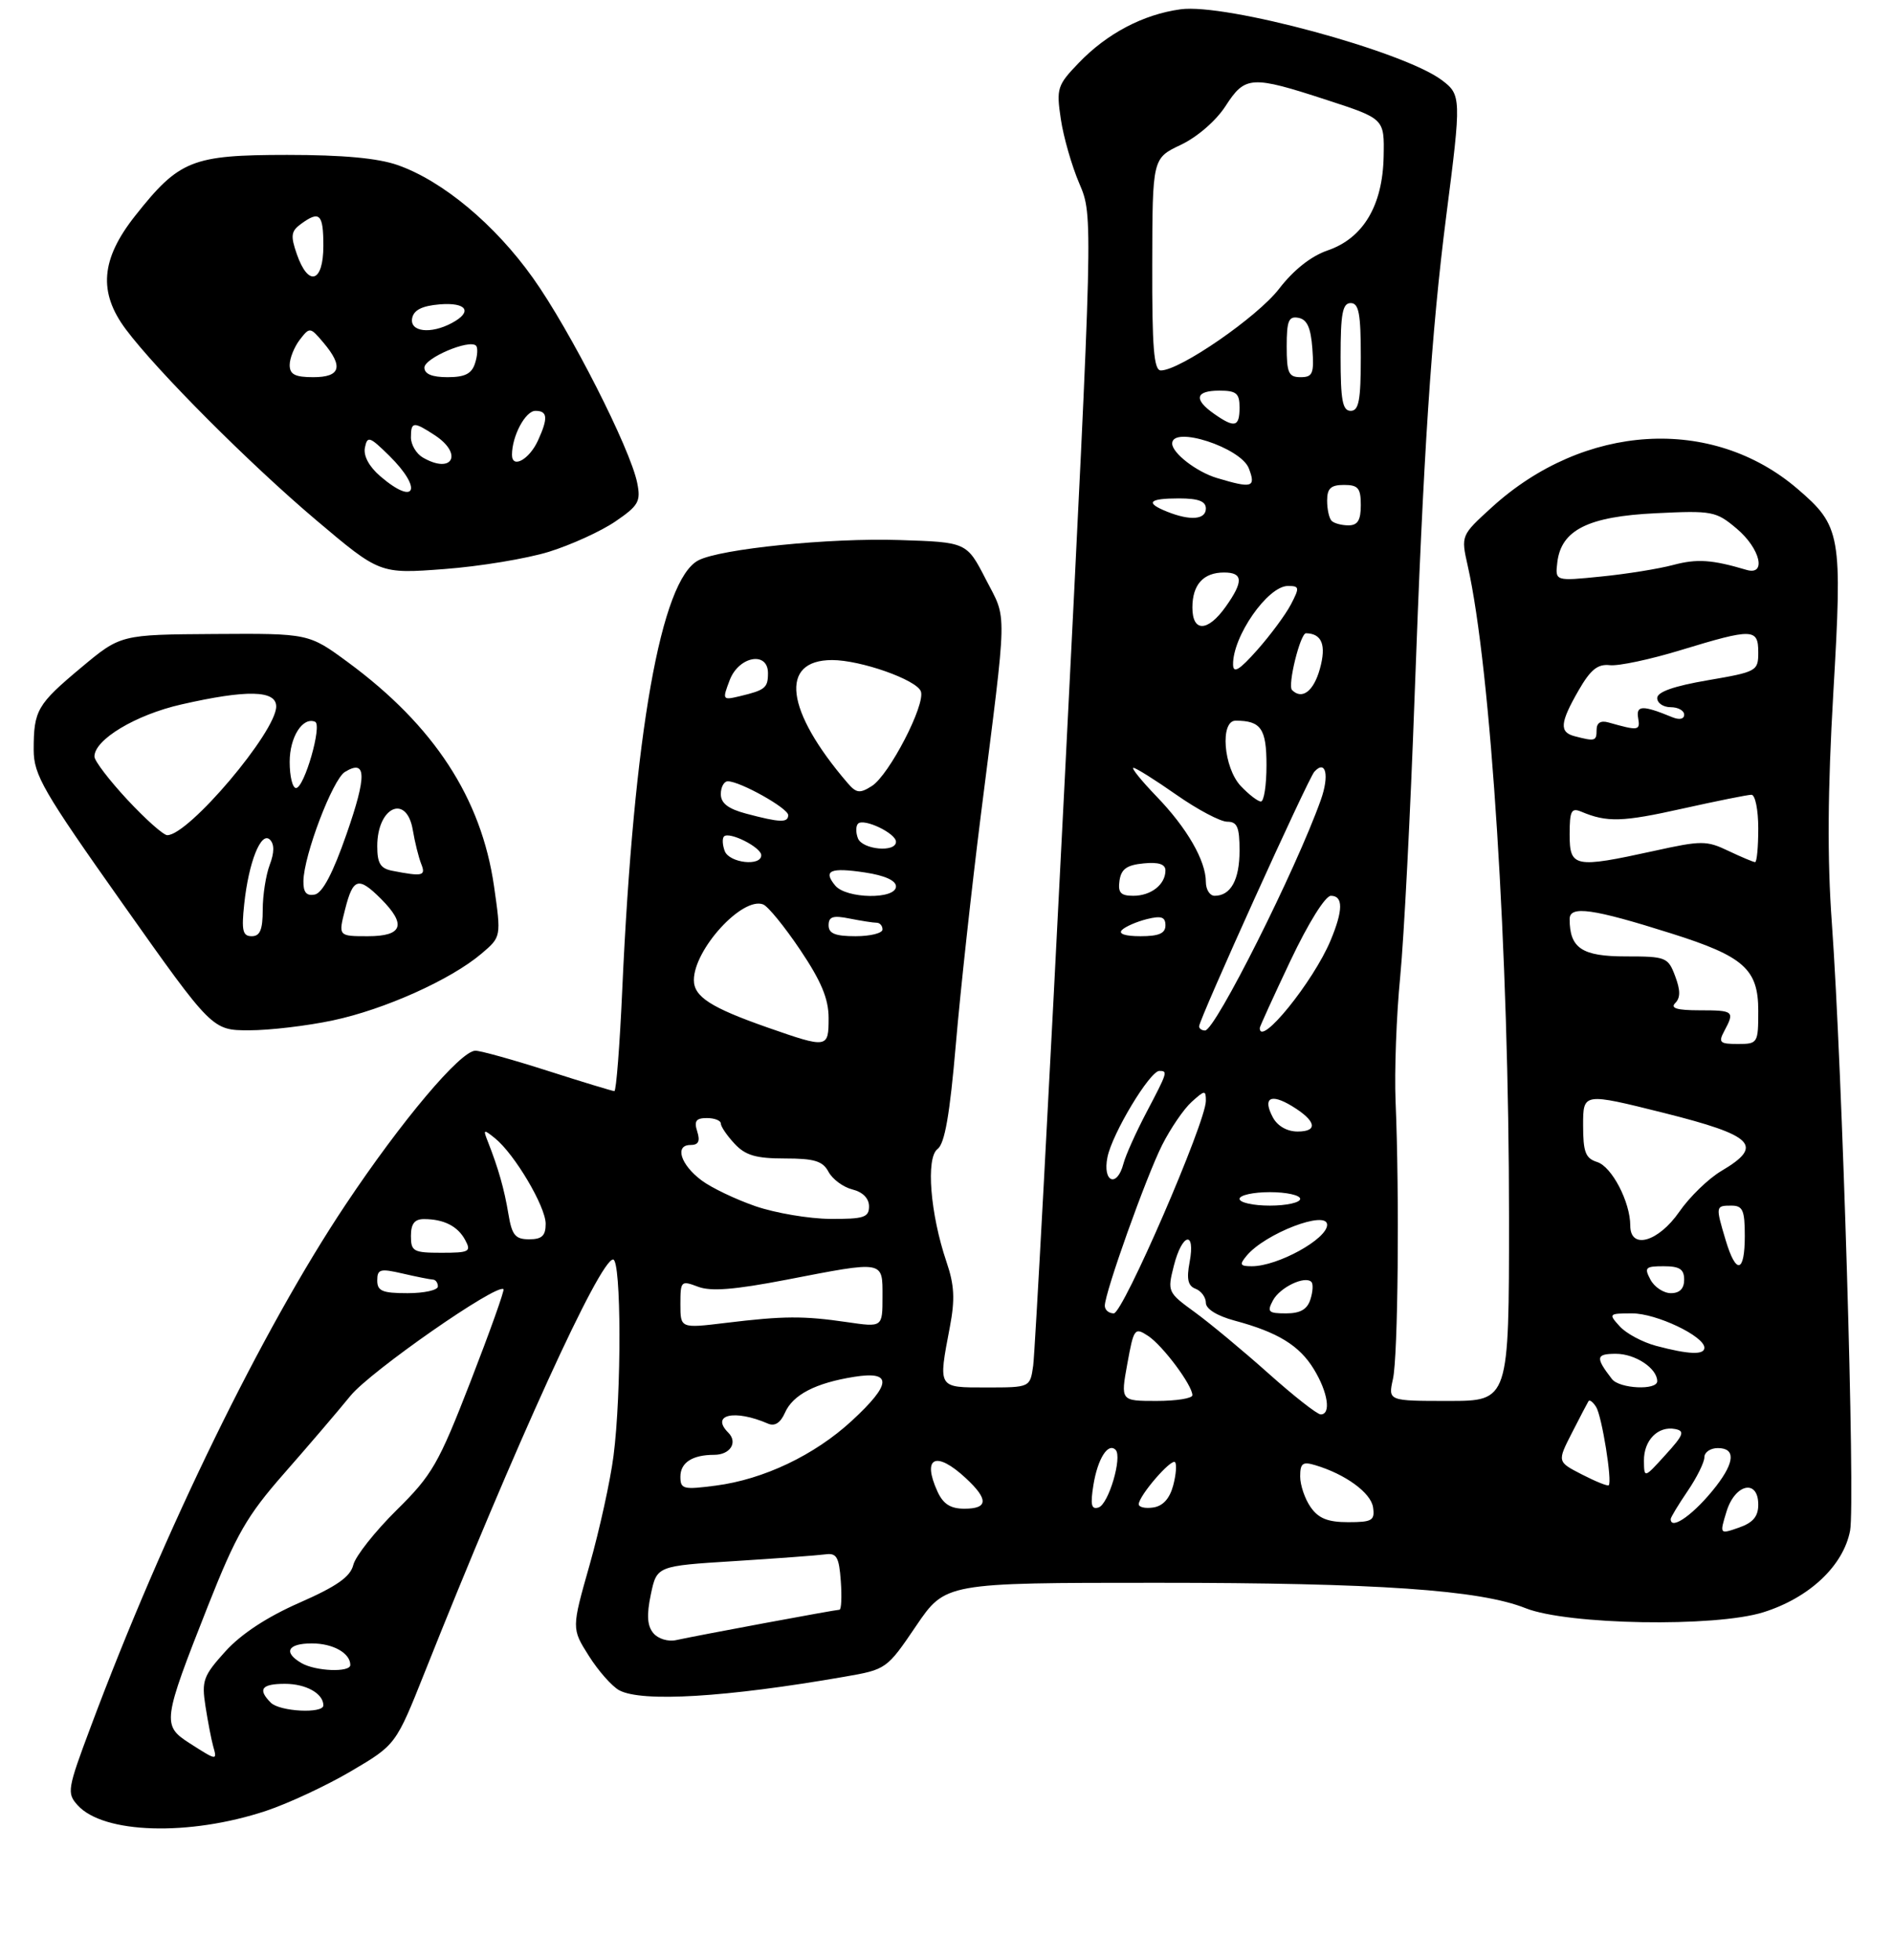 <?xml version="1.0" encoding="UTF-8" standalone="no"?>
<!DOCTYPE svg PUBLIC "-//W3C//DTD SVG 1.1//EN" "http://www.w3.org/Graphics/SVG/1.1/DTD/svg11.dtd" >
<svg xmlns="http://www.w3.org/2000/svg" xmlns:xlink="http://www.w3.org/1999/xlink" version="1.1" viewBox="0 0 281 291">
 <g >
 <path fill="currentColor"
d=" M 39.50 268.86 C 42.80 267.76 48.48 265.11 52.13 262.96 C 58.76 259.05 58.76 259.05 63.05 248.28 C 76.50 214.47 89.04 187.00 91.01 187.00 C 92.23 187.00 92.28 206.84 91.07 216.17 C 90.60 219.84 89.00 227.11 87.53 232.32 C 84.84 241.79 84.84 241.79 87.41 245.85 C 88.82 248.09 90.85 250.38 91.92 250.96 C 95.29 252.76 107.77 252.01 125.34 248.95 C 131.56 247.87 131.64 247.82 135.97 241.43 C 140.33 235.00 140.33 235.00 171.71 235.00 C 204.42 235.00 219.64 236.05 226.46 238.77 C 232.70 241.25 254.59 241.63 261.77 239.37 C 268.58 237.23 273.63 232.48 274.63 227.26 C 275.42 223.14 273.48 158.55 271.92 137.00 C 271.23 127.51 271.30 117.38 272.14 102.87 C 273.51 79.36 273.28 78.11 266.80 72.56 C 254.11 61.70 235.15 62.85 221.46 75.31 C 216.86 79.50 216.86 79.50 217.87 84.00 C 221.32 99.31 224.00 141.61 224.00 180.75 C 224.00 208.00 224.00 208.00 215.02 208.00 C 206.05 208.00 206.05 208.00 206.77 204.75 C 207.53 201.38 207.75 177.45 207.16 163.50 C 206.98 159.10 207.28 150.78 207.85 145.00 C 208.41 139.22 209.37 120.57 209.98 103.54 C 211.28 67.46 212.47 49.33 214.69 32.00 C 216.94 14.52 216.92 14.06 214.00 11.88 C 208.29 7.60 181.93 0.46 175.25 1.38 C 169.70 2.14 164.32 4.97 160.13 9.34 C 156.94 12.65 156.79 13.13 157.47 17.68 C 157.86 20.33 159.10 24.65 160.23 27.28 C 162.27 32.06 162.27 32.06 158.05 115.78 C 155.73 161.83 153.62 200.96 153.37 202.75 C 152.91 206.00 152.91 206.00 146.45 206.00 C 139.14 206.00 139.26 206.19 141.00 197.01 C 141.78 192.91 141.67 190.79 140.50 187.36 C 138.08 180.22 137.42 171.90 139.17 170.60 C 140.24 169.80 140.99 165.50 141.89 155.00 C 142.57 147.03 144.25 131.72 145.60 121.00 C 149.58 89.54 149.53 92.22 146.33 86.00 C 143.50 80.50 143.50 80.50 133.50 80.18 C 123.16 79.84 106.89 81.49 103.66 83.20 C 98.11 86.12 94.09 108.84 92.37 146.90 C 92.00 155.20 91.47 162.00 91.20 162.00 C 90.93 162.00 86.49 160.65 81.34 159.00 C 76.19 157.35 71.34 156.00 70.57 156.00 C 68.37 156.00 59.62 166.38 51.29 178.87 C 38.92 197.41 24.36 227.24 13.49 256.32 C 9.99 265.65 9.90 266.23 11.53 268.03 C 15.37 272.27 28.08 272.65 39.50 268.86 Z  M 49.41 151.50 C 57.07 149.88 66.91 145.46 71.46 141.60 C 74.41 139.10 74.41 139.10 73.33 131.55 C 71.44 118.50 64.44 107.75 51.67 98.34 C 45.83 94.04 45.83 94.04 31.87 94.13 C 17.91 94.22 17.91 94.22 12.07 99.10 C 5.50 104.59 5.00 105.46 5.00 111.33 C 5.01 115.07 6.38 117.44 18.25 134.23 C 31.50 152.97 31.50 152.97 37.00 152.97 C 40.02 152.97 45.61 152.31 49.41 151.50 Z  M 81.50 81.92 C 84.80 80.89 89.23 78.87 91.35 77.42 C 94.79 75.07 95.14 74.45 94.59 71.71 C 93.58 66.63 84.62 49.00 79.12 41.28 C 73.48 33.34 65.74 26.88 59.06 24.52 C 56.11 23.48 50.93 23.00 42.62 23.00 C 28.49 23.01 26.61 23.76 20.07 32.03 C 14.96 38.49 14.56 43.39 18.69 48.91 C 23.32 55.10 37.11 68.92 46.94 77.23 C 56.38 85.21 56.38 85.21 65.94 84.49 C 71.20 84.10 78.20 82.94 81.50 81.92 Z  M 28.16 258.83 C 24.03 256.18 24.12 255.54 30.87 238.43 C 35.07 227.81 36.65 225.06 42.15 218.79 C 45.67 214.78 50.12 209.58 52.03 207.23 C 54.98 203.61 73.81 190.48 74.74 191.41 C 74.91 191.57 72.71 197.74 69.85 205.11 C 65.10 217.35 64.16 218.99 58.85 224.23 C 55.66 227.39 52.78 231.03 52.45 232.33 C 52.01 234.11 50.02 235.51 44.45 237.96 C 39.64 240.07 35.78 242.61 33.45 245.19 C 30.17 248.82 29.91 249.54 30.50 253.33 C 30.86 255.63 31.37 258.29 31.64 259.25 C 32.26 261.43 32.22 261.43 28.16 258.83 Z  M 40.20 252.80 C 38.21 250.81 38.82 250.00 42.30 250.00 C 45.43 250.00 48.00 251.44 48.00 253.20 C 48.00 254.46 41.53 254.13 40.20 252.80 Z  M 44.75 246.92 C 42.00 245.32 42.70 244.00 46.30 244.00 C 49.43 244.00 52.00 245.44 52.00 247.20 C 52.00 248.34 46.84 248.14 44.75 246.92 Z  M 96.98 242.47 C 96.07 241.38 95.97 239.78 96.61 236.73 C 97.50 232.50 97.50 232.50 109.00 231.78 C 115.33 231.38 121.40 230.93 122.50 230.78 C 124.19 230.54 124.55 231.16 124.81 234.75 C 124.98 237.09 124.89 239.00 124.61 239.00 C 124.02 239.00 103.55 242.81 100.36 243.51 C 99.17 243.77 97.68 243.32 96.98 242.47 Z  M 256.29 224.41 C 257.56 220.28 261.00 219.55 261.00 223.40 C 261.00 225.15 260.22 226.08 258.12 226.81 C 255.25 227.81 255.25 227.81 256.29 224.41 Z  M 194.56 223.78 C 193.70 222.56 193.00 220.50 193.00 219.21 C 193.00 217.25 193.37 216.97 195.25 217.54 C 199.71 218.87 203.51 221.64 203.82 223.80 C 204.10 225.75 203.69 226.00 200.13 226.00 C 197.11 226.00 195.73 225.45 194.56 223.78 Z  M 248.00 225.54 C 248.00 225.29 249.12 223.43 250.50 221.40 C 251.88 219.38 253.00 217.11 253.00 216.36 C 253.00 215.61 253.90 215.00 255.00 215.00 C 257.62 215.00 257.53 217.04 254.77 220.62 C 251.62 224.70 248.00 227.33 248.00 225.54 Z  M 139.16 221.45 C 136.83 216.34 138.92 215.34 143.35 219.45 C 146.76 222.61 146.70 224.00 143.16 224.00 C 141.09 224.00 140.01 223.31 139.16 221.45 Z  M 162.31 220.47 C 162.94 216.58 164.48 214.14 165.60 215.26 C 166.63 216.30 164.57 223.31 163.08 223.81 C 162.00 224.17 161.83 223.44 162.31 220.47 Z  M 169.04 223.32 C 169.09 222.03 173.85 216.52 174.42 217.09 C 174.70 217.37 174.58 218.93 174.15 220.55 C 173.63 222.50 172.63 223.61 171.18 223.82 C 169.98 224.00 169.02 223.77 169.04 223.32 Z  M 101.00 219.24 C 101.00 217.15 102.78 216.00 106.02 216.00 C 108.39 216.00 109.56 214.16 108.11 212.71 C 105.43 210.03 109.03 209.21 114.01 211.37 C 115.00 211.80 115.85 211.26 116.51 209.77 C 117.69 207.08 121.04 205.34 126.79 204.42 C 132.49 203.51 132.38 205.47 126.43 210.96 C 120.91 216.05 113.35 219.65 106.25 220.57 C 101.42 221.20 101.00 221.10 101.00 219.24 Z  M 234.83 218.92 C 231.15 217.03 231.15 217.03 233.33 212.76 C 234.52 210.42 235.64 208.29 235.80 208.03 C 235.97 207.77 236.48 208.17 236.94 208.91 C 237.79 210.28 239.35 220.00 238.80 220.52 C 238.63 220.68 236.85 219.96 234.83 218.92 Z  M 244.03 216.87 C 244.00 213.84 246.12 211.68 248.66 212.17 C 250.14 212.46 249.92 213.05 247.23 216.00 C 244.06 219.50 244.06 219.50 244.03 216.87 Z  M 188.30 203.92 C 184.56 200.58 179.64 196.49 177.38 194.84 C 173.32 191.89 173.27 191.78 174.25 187.92 C 175.48 183.08 177.48 182.62 176.59 187.38 C 176.11 189.91 176.34 190.92 177.48 191.35 C 178.31 191.67 179.00 192.61 179.00 193.43 C 179.00 194.34 180.66 195.37 183.25 196.07 C 189.67 197.79 192.89 199.76 195.04 203.30 C 197.12 206.71 197.62 210.00 196.05 210.00 C 195.52 210.00 192.04 207.26 188.30 203.92 Z  M 167.34 202.49 C 168.30 197.21 168.43 197.04 170.42 198.34 C 172.59 199.76 177.00 205.67 177.00 207.15 C 177.00 207.62 174.60 208.00 171.67 208.00 C 166.34 208.00 166.34 208.00 167.34 202.49 Z  M 239.28 204.75 C 236.80 201.54 236.88 201.00 239.87 201.00 C 242.75 201.00 246.00 203.16 246.00 205.07 C 246.00 206.46 240.39 206.19 239.28 204.75 Z  M 245.83 199.82 C 243.82 199.28 241.38 197.98 240.43 196.92 C 238.74 195.06 238.80 195.00 242.29 195.00 C 245.88 195.00 253.00 198.39 253.00 200.10 C 253.00 201.20 250.68 201.11 245.83 199.82 Z  M 101.00 193.64 C 101.00 190.18 101.10 190.09 103.61 191.04 C 105.51 191.77 109.01 191.49 116.66 190.02 C 131.38 187.17 131.00 187.11 131.00 192.53 C 131.00 197.07 131.00 197.07 125.75 196.30 C 119.25 195.35 116.31 195.37 107.75 196.41 C 101.00 197.23 101.00 197.23 101.00 193.64 Z  M 164.00 193.87 C 164.00 191.91 170.14 174.71 172.51 170.00 C 173.76 167.53 175.73 164.64 176.89 163.60 C 178.85 161.83 179.00 161.82 179.00 163.45 C 179.00 166.63 166.70 195.00 165.33 195.00 C 164.60 195.00 164.00 194.49 164.00 193.87 Z  M 188.96 193.07 C 190.00 191.13 193.70 189.36 194.67 190.33 C 194.95 190.62 194.89 191.78 194.52 192.92 C 194.05 194.41 193.02 195.00 190.90 195.00 C 188.27 195.00 188.05 194.78 188.96 193.07 Z  M 56.00 190.11 C 56.00 188.43 56.43 188.31 59.75 189.08 C 61.81 189.56 63.84 189.96 64.25 189.98 C 64.66 189.99 65.00 190.45 65.00 191.00 C 65.00 191.55 62.98 192.00 60.50 192.00 C 56.75 192.00 56.00 191.68 56.00 190.11 Z  M 245.00 190.00 C 244.04 188.20 244.24 188.00 246.96 188.00 C 249.33 188.00 250.00 188.44 250.00 190.00 C 250.00 191.32 249.33 192.00 248.04 192.00 C 246.95 192.00 245.59 191.10 245.00 190.00 Z  M 185.06 186.43 C 187.80 183.13 197.00 179.60 197.00 181.85 C 197.00 183.96 189.67 188.00 185.83 188.00 C 184.06 188.00 183.94 187.77 185.06 186.43 Z  M 256.16 184.13 C 254.65 179.08 254.66 179.00 257.00 179.00 C 258.70 179.00 259.00 179.67 259.00 183.50 C 259.00 189.02 257.71 189.31 256.16 184.13 Z  M 61.00 183.50 C 61.00 181.70 61.54 181.00 62.92 181.00 C 65.88 181.00 67.96 182.05 69.06 184.12 C 69.98 185.83 69.67 186.00 65.54 186.00 C 61.36 186.00 61.00 185.80 61.00 183.50 Z  M 75.47 180.25 C 74.86 176.56 73.97 173.44 72.42 169.50 C 71.69 167.66 71.77 167.62 73.48 169.00 C 76.38 171.34 81.00 179.14 81.00 181.70 C 81.00 183.48 80.44 184.00 78.55 184.00 C 76.49 184.00 75.99 183.40 75.47 180.25 Z  M 242.00 181.97 C 242.00 178.47 239.27 173.22 237.09 172.53 C 235.35 171.98 235.00 171.06 235.00 167.05 C 235.00 162.24 235.00 162.24 247.00 165.24 C 260.39 168.60 261.88 170.10 255.53 173.85 C 253.61 174.98 250.80 177.71 249.28 179.91 C 246.16 184.41 242.00 185.59 242.00 181.97 Z  M 112.15 179.09 C 109.20 178.07 105.60 176.35 104.15 175.26 C 101.03 172.94 100.10 170.00 102.49 170.00 C 103.68 170.00 103.96 169.45 103.50 168.00 C 103.00 166.44 103.32 166.00 104.93 166.00 C 106.07 166.00 107.00 166.37 107.00 166.81 C 107.00 167.26 107.92 168.61 109.04 169.81 C 110.65 171.54 112.21 172.00 116.50 172.00 C 120.90 172.00 122.13 172.38 122.99 173.99 C 123.58 175.08 125.17 176.26 126.53 176.60 C 128.07 176.98 129.00 177.93 129.00 179.11 C 129.00 180.75 128.23 181.00 123.25 180.97 C 120.09 180.95 115.09 180.10 112.15 179.09 Z  M 184.00 178.00 C 184.00 177.45 186.03 177.00 188.50 177.00 C 190.97 177.00 193.00 177.45 193.00 178.00 C 193.00 178.55 190.97 179.00 188.50 179.00 C 186.03 179.00 184.00 178.55 184.00 178.00 Z  M 164.39 171.82 C 165.09 168.31 170.69 159.00 172.10 159.00 C 173.38 159.00 173.31 159.20 170.18 165.16 C 168.63 168.11 167.09 171.53 166.77 172.76 C 165.82 176.40 163.64 175.54 164.39 171.82 Z  M 188.95 165.91 C 187.40 163.01 188.59 162.29 191.76 164.21 C 195.37 166.40 195.73 168.00 192.62 168.00 C 191.06 168.00 189.64 167.19 188.95 165.91 Z  M 113.95 152.56 C 105.51 149.60 103.00 147.99 103.00 145.51 C 103.01 140.95 110.20 133.09 113.28 134.28 C 114.00 134.55 116.48 137.60 118.79 141.04 C 121.92 145.70 123.00 148.30 123.00 151.16 C 123.00 155.65 122.85 155.67 113.95 152.56 Z  M 255.96 153.07 C 257.53 150.14 257.36 150.00 252.30 150.00 C 248.93 150.00 247.91 149.69 248.68 148.92 C 249.46 148.14 249.45 147.01 248.66 144.92 C 247.61 142.12 247.30 142.00 241.32 142.00 C 234.82 142.00 233.00 140.78 233.00 136.45 C 233.00 134.42 236.43 134.90 248.09 138.59 C 258.87 141.99 261.00 143.89 261.00 150.07 C 261.00 154.89 260.93 155.00 257.96 155.00 C 255.27 155.00 255.05 154.78 255.96 153.07 Z  M 178.00 152.38 C 178.00 151.34 194.18 115.57 195.11 114.57 C 196.81 112.72 197.36 115.13 196.06 118.78 C 192.38 129.11 180.39 153.00 178.88 153.00 C 178.39 153.00 178.00 152.72 178.00 152.38 Z  M 187.00 152.63 C 187.00 152.43 189.05 147.93 191.56 142.63 C 194.21 137.04 196.73 133.00 197.56 133.00 C 199.40 133.00 199.39 135.14 197.51 139.64 C 194.96 145.74 187.00 155.58 187.00 152.63 Z  M 123.00 137.38 C 123.00 136.09 123.65 135.88 126.12 136.38 C 127.84 136.72 129.64 137.00 130.12 137.00 C 130.61 137.00 131.00 137.45 131.00 138.00 C 131.00 138.55 129.20 139.00 127.00 139.00 C 123.97 139.00 123.00 138.60 123.00 137.38 Z  M 166.55 138.07 C 167.07 137.56 168.74 136.84 170.25 136.46 C 172.39 135.93 173.00 136.14 173.00 137.39 C 173.00 138.58 172.03 139.00 169.30 139.00 C 167.01 139.00 165.96 138.65 166.55 138.07 Z  M 123.98 131.48 C 122.13 129.25 123.24 128.76 128.41 129.54 C 131.32 129.98 133.00 130.73 133.00 131.61 C 133.00 133.57 125.62 133.46 123.98 131.48 Z  M 166.18 130.75 C 166.43 129.03 167.26 128.43 169.75 128.19 C 171.98 127.97 173.00 128.30 173.00 129.24 C 173.00 131.32 170.87 133.00 168.23 133.00 C 166.35 133.00 165.93 132.54 166.18 130.75 Z  M 179.00 130.95 C 179.00 127.79 176.20 122.93 171.68 118.25 C 169.43 115.91 167.88 114.00 168.25 114.00 C 168.61 114.00 171.48 115.80 174.62 118.00 C 177.76 120.20 181.16 122.00 182.17 122.00 C 183.66 122.00 184.00 122.80 184.00 126.30 C 184.00 130.64 182.69 133.00 180.30 133.00 C 179.59 133.00 179.00 132.08 179.00 130.95 Z  M 107.58 126.36 C 107.24 125.45 107.19 124.48 107.47 124.19 C 108.25 123.41 113.00 125.80 113.00 126.98 C 113.00 128.67 108.26 128.13 107.58 126.36 Z  M 233.00 123.89 C 233.00 120.37 233.25 119.89 234.75 120.52 C 238.55 122.12 240.85 122.05 249.74 120.06 C 254.82 118.93 259.43 118.00 259.99 118.00 C 260.55 118.00 261.00 120.25 261.00 123.00 C 261.00 125.75 260.79 128.00 260.53 128.00 C 260.28 128.00 258.50 127.25 256.58 126.34 C 253.32 124.78 252.58 124.78 245.52 126.34 C 233.71 128.93 233.00 128.79 233.00 123.89 Z  M 127.35 124.46 C 127.02 123.61 127.03 122.64 127.37 122.29 C 128.23 121.44 133.00 123.72 133.00 124.98 C 133.00 126.62 128.00 126.15 127.35 124.46 Z  M 110.75 120.80 C 108.08 120.09 107.00 119.25 107.00 117.90 C 107.00 116.86 107.47 116.00 108.04 116.00 C 109.86 116.00 117.00 120.00 117.00 121.02 C 117.00 122.18 115.79 122.14 110.75 120.80 Z  M 184.17 116.69 C 181.62 113.96 181.07 107.00 183.42 107.00 C 187.18 107.00 188.00 108.18 188.00 113.61 C 188.00 116.57 187.63 119.00 187.17 119.00 C 186.72 119.00 185.37 117.96 184.17 116.69 Z  M 125.82 116.26 C 116.59 105.51 115.64 98.00 123.52 98.00 C 127.76 98.00 136.03 100.92 136.69 102.64 C 137.43 104.56 131.99 115.07 129.42 116.70 C 127.63 117.84 127.12 117.77 125.82 116.26 Z  M 233.75 109.31 C 231.44 108.71 231.56 107.32 234.33 102.50 C 236.11 99.41 237.16 98.56 238.97 98.76 C 240.25 98.91 245.01 97.90 249.54 96.51 C 260.18 93.27 261.00 93.29 261.00 96.86 C 261.00 99.64 260.78 99.75 253.50 101.00 C 248.48 101.86 246.00 102.73 246.00 103.64 C 246.00 104.39 246.90 105.00 248.00 105.00 C 249.10 105.00 250.00 105.50 250.00 106.11 C 250.00 106.77 249.30 106.92 248.25 106.49 C 243.83 104.67 242.84 104.70 243.17 106.61 C 243.50 108.49 243.23 108.53 238.75 107.26 C 237.60 106.94 237.00 107.32 237.00 108.38 C 237.00 110.04 236.78 110.10 233.75 109.31 Z  M 108.31 101.00 C 109.65 97.43 114.00 96.63 114.00 99.94 C 114.00 102.13 113.59 102.46 109.84 103.36 C 107.24 103.98 107.20 103.92 108.31 101.00 Z  M 191.79 102.45 C 191.10 101.76 193.02 93.99 193.87 94.02 C 196.24 94.07 196.90 95.78 195.93 99.29 C 195.01 102.63 193.28 103.95 191.79 102.45 Z  M 183.04 98.70 C 182.95 94.53 188.18 87.00 191.18 87.00 C 192.90 87.00 192.94 87.22 191.62 89.75 C 190.83 91.26 188.58 94.30 186.63 96.50 C 183.99 99.48 183.07 100.04 183.04 98.70 Z  M 177.00 90.20 C 177.00 86.80 178.63 85.00 181.70 85.00 C 184.54 85.00 184.61 86.34 181.93 90.10 C 179.27 93.84 177.00 93.89 177.00 90.20 Z  M 231.17 83.50 C 231.74 78.68 235.75 76.68 245.79 76.20 C 254.18 75.79 254.73 75.90 257.79 78.48 C 261.30 81.43 262.27 85.51 259.25 84.61 C 254.13 83.09 251.91 82.94 248.38 83.88 C 246.25 84.45 241.43 85.23 237.67 85.60 C 230.84 86.29 230.84 86.29 231.17 83.50 Z  M 197.67 77.33 C 197.30 76.97 197.00 75.62 197.00 74.33 C 197.00 72.51 197.55 72.00 199.50 72.00 C 201.61 72.00 202.00 72.47 202.00 75.00 C 202.00 77.24 201.54 78.00 200.17 78.00 C 199.16 78.00 198.03 77.70 197.67 77.33 Z  M 173.25 75.97 C 169.93 74.64 170.50 74.00 175.00 74.00 C 177.89 74.00 179.00 74.42 179.00 75.50 C 179.00 77.16 176.69 77.35 173.25 75.97 Z  M 180.64 70.97 C 177.63 70.07 174.00 67.27 174.00 65.85 C 174.00 63.14 184.19 66.45 185.38 69.54 C 186.46 72.37 185.89 72.55 180.64 70.97 Z  M 180.22 61.44 C 177.15 59.29 177.44 58.00 181.00 58.00 C 183.53 58.00 184.00 58.39 184.00 60.50 C 184.00 63.41 183.28 63.59 180.22 61.44 Z  M 199.00 53.00 C 199.00 46.56 199.29 45.00 200.50 45.00 C 201.71 45.00 202.00 46.56 202.00 53.00 C 202.00 59.44 201.71 61.00 200.50 61.00 C 199.29 61.00 199.00 59.44 199.00 53.00 Z  M 191.00 51.43 C 191.00 47.61 191.29 46.91 192.75 47.19 C 194.03 47.43 194.58 48.66 194.81 51.76 C 195.08 55.47 194.86 56.00 193.06 56.00 C 191.28 56.00 191.00 55.38 191.00 51.43 Z  M 171.04 39.25 C 171.07 23.50 171.07 23.50 175.29 21.50 C 177.73 20.34 180.51 17.93 181.92 15.75 C 184.83 11.24 185.74 11.18 197.00 14.86 C 205.50 17.63 205.50 17.63 205.39 23.22 C 205.25 30.52 202.36 35.37 197.08 37.18 C 194.61 38.03 192.02 40.08 189.86 42.89 C 186.67 47.04 175.15 55.00 172.32 55.00 C 171.28 55.00 171.01 51.64 171.04 39.25 Z  M 36.25 134.25 C 36.91 127.99 38.76 123.36 40.07 124.67 C 40.74 125.34 40.73 126.58 40.04 128.40 C 39.47 129.90 39.00 132.90 39.00 135.07 C 39.00 138.03 38.60 139.00 37.37 139.00 C 36.03 139.00 35.83 138.18 36.25 134.25 Z  M 51.23 135.00 C 52.41 130.34 53.20 130.11 56.55 133.45 C 60.38 137.29 59.78 139.00 54.61 139.00 C 50.21 139.00 50.21 139.00 51.23 135.00 Z  M 45.04 130.82 C 45.09 126.99 49.38 115.73 51.20 114.61 C 54.41 112.65 54.47 115.15 51.45 123.81 C 49.42 129.65 47.87 132.59 46.71 132.82 C 45.49 133.05 45.01 132.49 45.04 130.82 Z  M 58.25 129.29 C 56.47 128.95 56.00 128.19 56.00 125.63 C 56.00 119.78 60.37 117.81 61.28 123.25 C 61.58 125.04 62.14 127.29 62.52 128.25 C 63.24 130.05 62.78 130.17 58.25 129.29 Z  M 18.92 118.75 C 16.23 115.86 14.03 112.98 14.02 112.34 C 13.98 109.83 20.13 106.13 26.92 104.59 C 36.65 102.37 41.00 102.47 41.00 104.89 C 41.00 108.65 28.01 124.00 24.83 124.00 C 24.26 124.00 21.61 121.64 18.92 118.75 Z  M 43.00 113.12 C 43.00 109.44 44.92 106.40 46.77 107.16 C 47.87 107.61 45.17 117.00 43.94 117.00 C 43.42 117.00 43.00 115.26 43.00 113.12 Z  M 56.44 70.70 C 54.78 69.27 53.92 67.67 54.17 66.45 C 54.53 64.68 54.87 64.80 57.79 67.67 C 62.81 72.64 61.68 75.21 56.44 70.70 Z  M 62.75 67.92 C 61.79 67.36 61.00 66.02 61.00 64.95 C 61.00 62.58 61.38 62.55 64.54 64.62 C 68.80 67.41 67.14 70.48 62.75 67.92 Z  M 76.00 67.53 C 76.00 64.73 77.99 61.00 79.48 61.00 C 81.29 61.00 81.39 62.05 79.86 65.40 C 78.57 68.23 76.00 69.65 76.00 67.53 Z  M 43.00 54.19 C 43.00 53.20 43.68 51.51 44.50 50.44 C 45.97 48.54 46.04 48.54 48.00 50.86 C 51.02 54.43 50.56 56.00 46.50 56.00 C 43.79 56.00 43.00 55.59 43.00 54.19 Z  M 63.00 54.58 C 63.00 53.16 69.66 50.33 70.66 51.32 C 70.95 51.61 70.89 52.78 70.52 53.92 C 70.03 55.49 69.03 56.00 66.43 56.00 C 64.13 56.00 63.00 55.53 63.00 54.58 Z  M 61.18 47.25 C 61.42 46.03 62.64 45.41 65.26 45.19 C 69.29 44.86 70.22 46.28 67.07 47.96 C 63.92 49.65 60.80 49.27 61.18 47.25 Z  M 44.07 37.76 C 43.11 35.01 43.20 34.33 44.66 33.26 C 47.45 31.22 48.00 31.75 48.00 36.50 C 48.00 41.95 45.78 42.66 44.07 37.76 Z "/>
</g>
</svg>